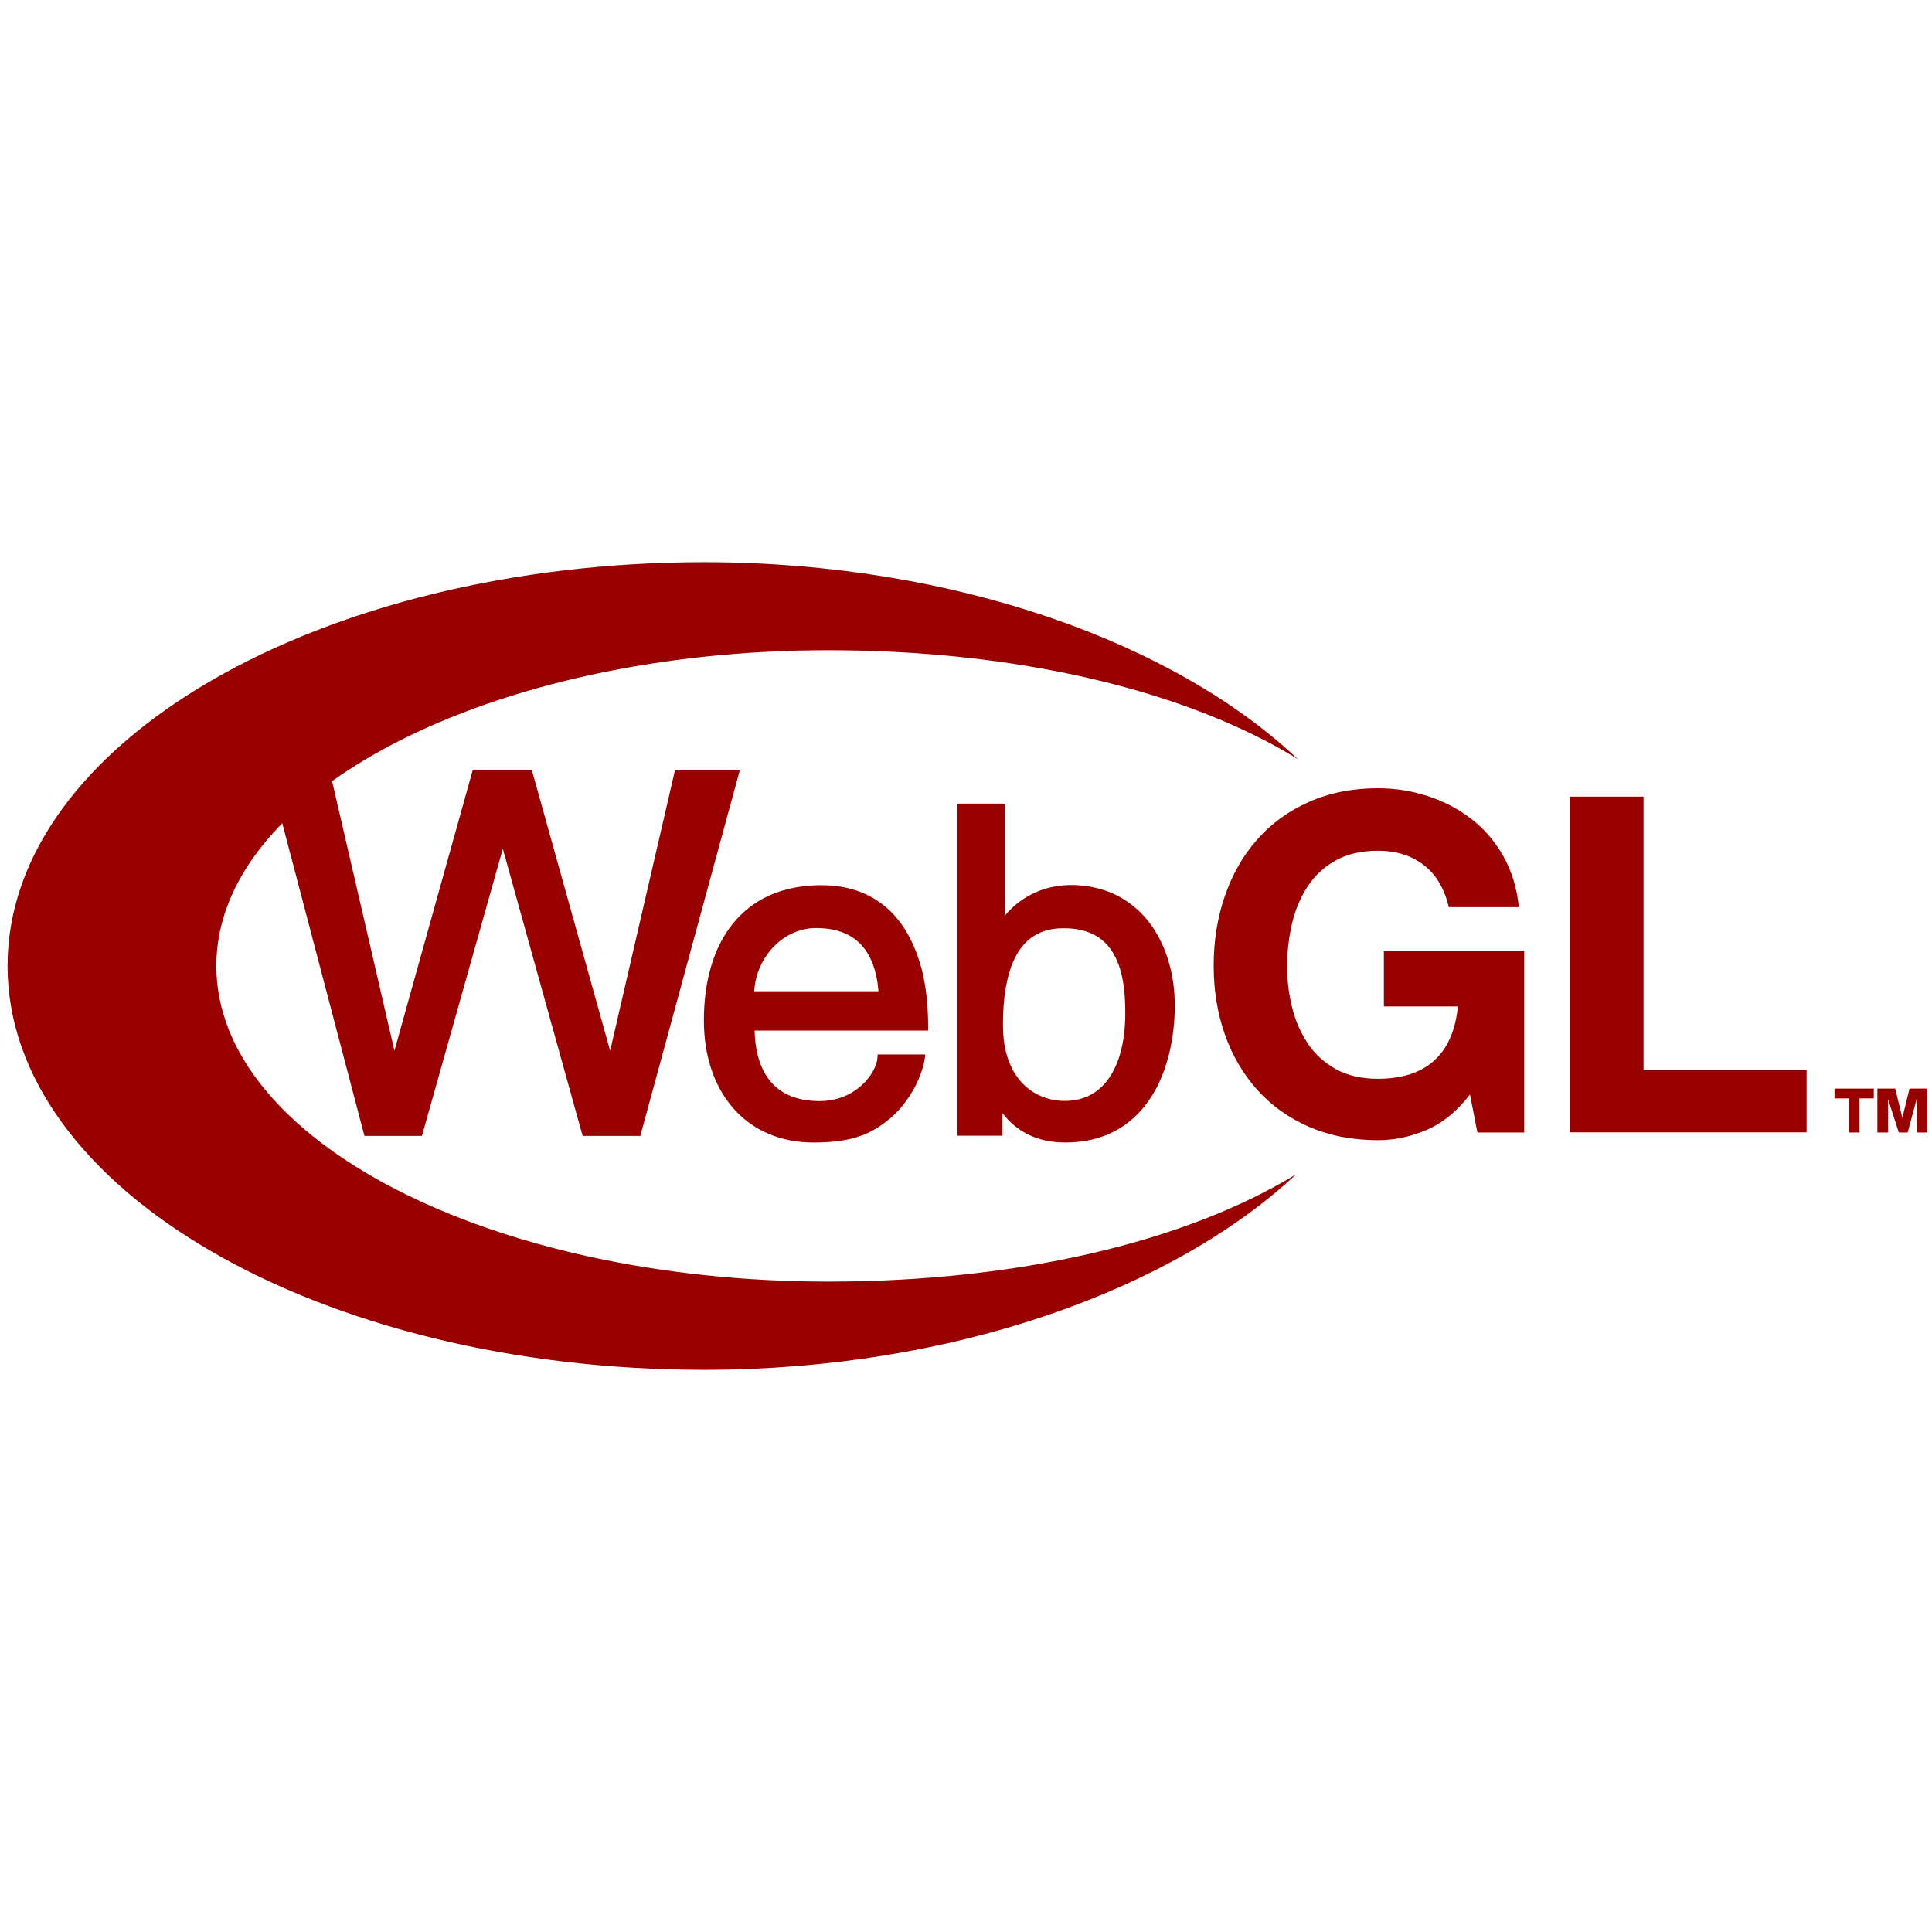 <?xml version="1.0" encoding="UTF-8"?>
<svg id="vlpa" version="1.1" viewBox="0 -314.85 1082 1082" width="1082" height="1082" xml:space="preserve" xmlns="http://www.w3.org/2000/svg" xmlns:cc="http://creativecommons.org/ns#" xmlns:dc="http://purl.org/dc/elements/1.1/" xmlns:rdf="http://www.w3.org/1999/02/22-rdf-syntax-ns#"><title>WebGL logo</title><desc>An open standard for hardware-accelerated web graphics by Khronos Group</desc>
<rect x="0" y="-314.85" width="1082" height="1082" fill="#fff">
</rect>
<g transform="translate(-64.6 -23.3)" fill="#900">
	<polygon points="1114 318.1 1114 323.6 1106 323.6 1106 342.7 1100 342.7 1100 323.6 1092 323.6 1092 318.1"/>
	<polygon points="1138 342.7 1138 324 1138 324 1133 342.7 1128 342.7 1122 324 1122 324 1122 342.7 1116 342.7 1116 318.1 1126 318.1 1130 334.5 1134 318.1 1144 318.1 1144 342.7"/>
</g>
<g transform="matrix(.996 0 0 1 -57.13 -23.3)" fill="#900">

		<path d="m859.4 341.3c-9 3.8-18 5.7-27.1 5.7-14.4 0-27.4-2.5-38.9-7.5s-21.2-11.9-29.1-20.7-14-19.1-18.2-31-6.3-24.7-6.3-38.4c0-14.1 2.1-27.1 6.3-39.2s10.2-22.6 18.1-31.5c7.9-9 17.6-16 29.1-21.1s24.4-7.7 38.9-7.7c9.7 0 19 1.5 28 4.4s17.2 7.2 24.5 12.8 13.3 12.6 18 20.9 7.6 17.8 8.7 28.5h-39.4c-2.5-10.5-7.2-18.4-14.2-23.7s-15.5-7.9-25.6-7.9c-9.3 0-17.2 1.8-23.7 5.4s-11.8 8.4-15.8 14.5-7 13-8.8 20.7-2.8 15.7-2.8 24c0 7.9 0.9 15.6 2.8 23.1 1.8 7.5 4.8 14.2 8.8 20.2s9.3 10.8 15.8 14.4 14.4 5.4 23.7 5.4c13.7 0 24.3-3.5 31.8-10.4s11.8-16.9 13.1-30.1h-41.6v-31.1h78.9v101.7h-26.3l-4.2-21.3c-7.3 9.5-15.5 16.1-24.5 19.9z"/>
		<path d="m981.5 154.6v153.1h91.7v34.9h-133v-188z"/>

	<path d="m786.3 366c-63.1 38.4-157.7 60.2-263.2 60.2-190.1 0-344.1-79.1-344.1-176.8 0-97.6 154.1-176.8 344.1-176.8 105.9 0 200.8 22.3 263.9 60.9-68.8-64.7-192.4-110.1-333.6-110.2-216.4 0-391.8 101.2-391.8 226.1s175.4 226.2 391.7 226.2c140.7 0 263.9-45.3 333-109.6z"/>
</g>
<g transform="translate(-61.6,-23.3)" fill="#900">
	<polygon points="282.5 296.9 246.2 139.9 211.9 139.9 265.7 344.6 297.9 344.6 343.2 183.8 387.9 344.6 420.2 344.6 475.9 139.9 439.6 139.9 403.3 296.9 359.5 139.9 326.3 139.9"/>
	<path d="m566.5 226.1c-5-7.1-11.3-12.5-18.7-16.2-7.6-3.8-16.4-5.7-26.2-5.7-11 0-20.9 2-29.5 5.9-8.1 3.7-15 9.2-20.6 16.3-10.3 13.1-15.7 31.6-15.7 53.5 0 9.7 1.4 18.9 4.1 27.1 2.7 8.3 6.8 15.6 12 21.7 11 12.8 26.7 19.6 45.4 19.6 9.8 0 17.8-1 24.5-3.1 5.8-1.8 9.7-4.2 12.9-6.3 4.1-2.7 7.8-6 11.2-9.8 2.8-3.3 5.3-6.9 7.5-10.8 3.8-7 5.7-13.6 6.1-17l0.3-2.3h-26.7l-0.1 1.9c-0.7 8.7-12.1 24.2-32.4 24.2-29 0-35.9-21-36.4-39.5h97.2v-2.1c0-11.9-1.2-22.8-3.6-32.3-2.7-9.9-6.4-18.3-11.3-25.1zm-48 2.1c21.5 0 33 11.6 35.1 35.4h-69.6c1.1-19.3 16.4-35.4 34.5-35.4z"/>
	<path d="m715.7 245.7c-2.6-8.3-6.4-15.6-11.3-21.7-5.1-6.3-11.3-11.2-18.4-14.6-7.4-3.5-15.7-5.3-24.7-5.3-8.3 0.1-15.8 1.9-22.4 5.4-5.5 2.8-10.4 6.8-14.6 11.8v-62.8h-26.6v186h25.3v-12.7c2.2 2.9 5.1 6 8.9 8.7 7.2 5.2 16.1 7.8 26.4 7.8 11.1 0 21.1-2.5 29.5-7.4 7.5-4.4 13.9-10.7 18.9-18.7 4.4-7 7.7-15.3 9.9-24.6 1.9-8 2.9-16.8 2.9-25.4 0.1-9.3-1.2-18.3-3.8-26.5zm-23.9 30.2c0 14.6-2.9 26.8-8.5 35.4-5.9 9.1-14.5 13.7-25.5 13.7-15.9 0-34.5-11.1-34.5-42.5 0-15 1.9-26.6 5.7-35.4 5.5-12.7 14.8-18.8 28.3-18.8 14.4 0 24.1 5.6 29.5 17.3 4.4 9.6 5 21.3 5 30.3z"/>
</g>
</svg>

